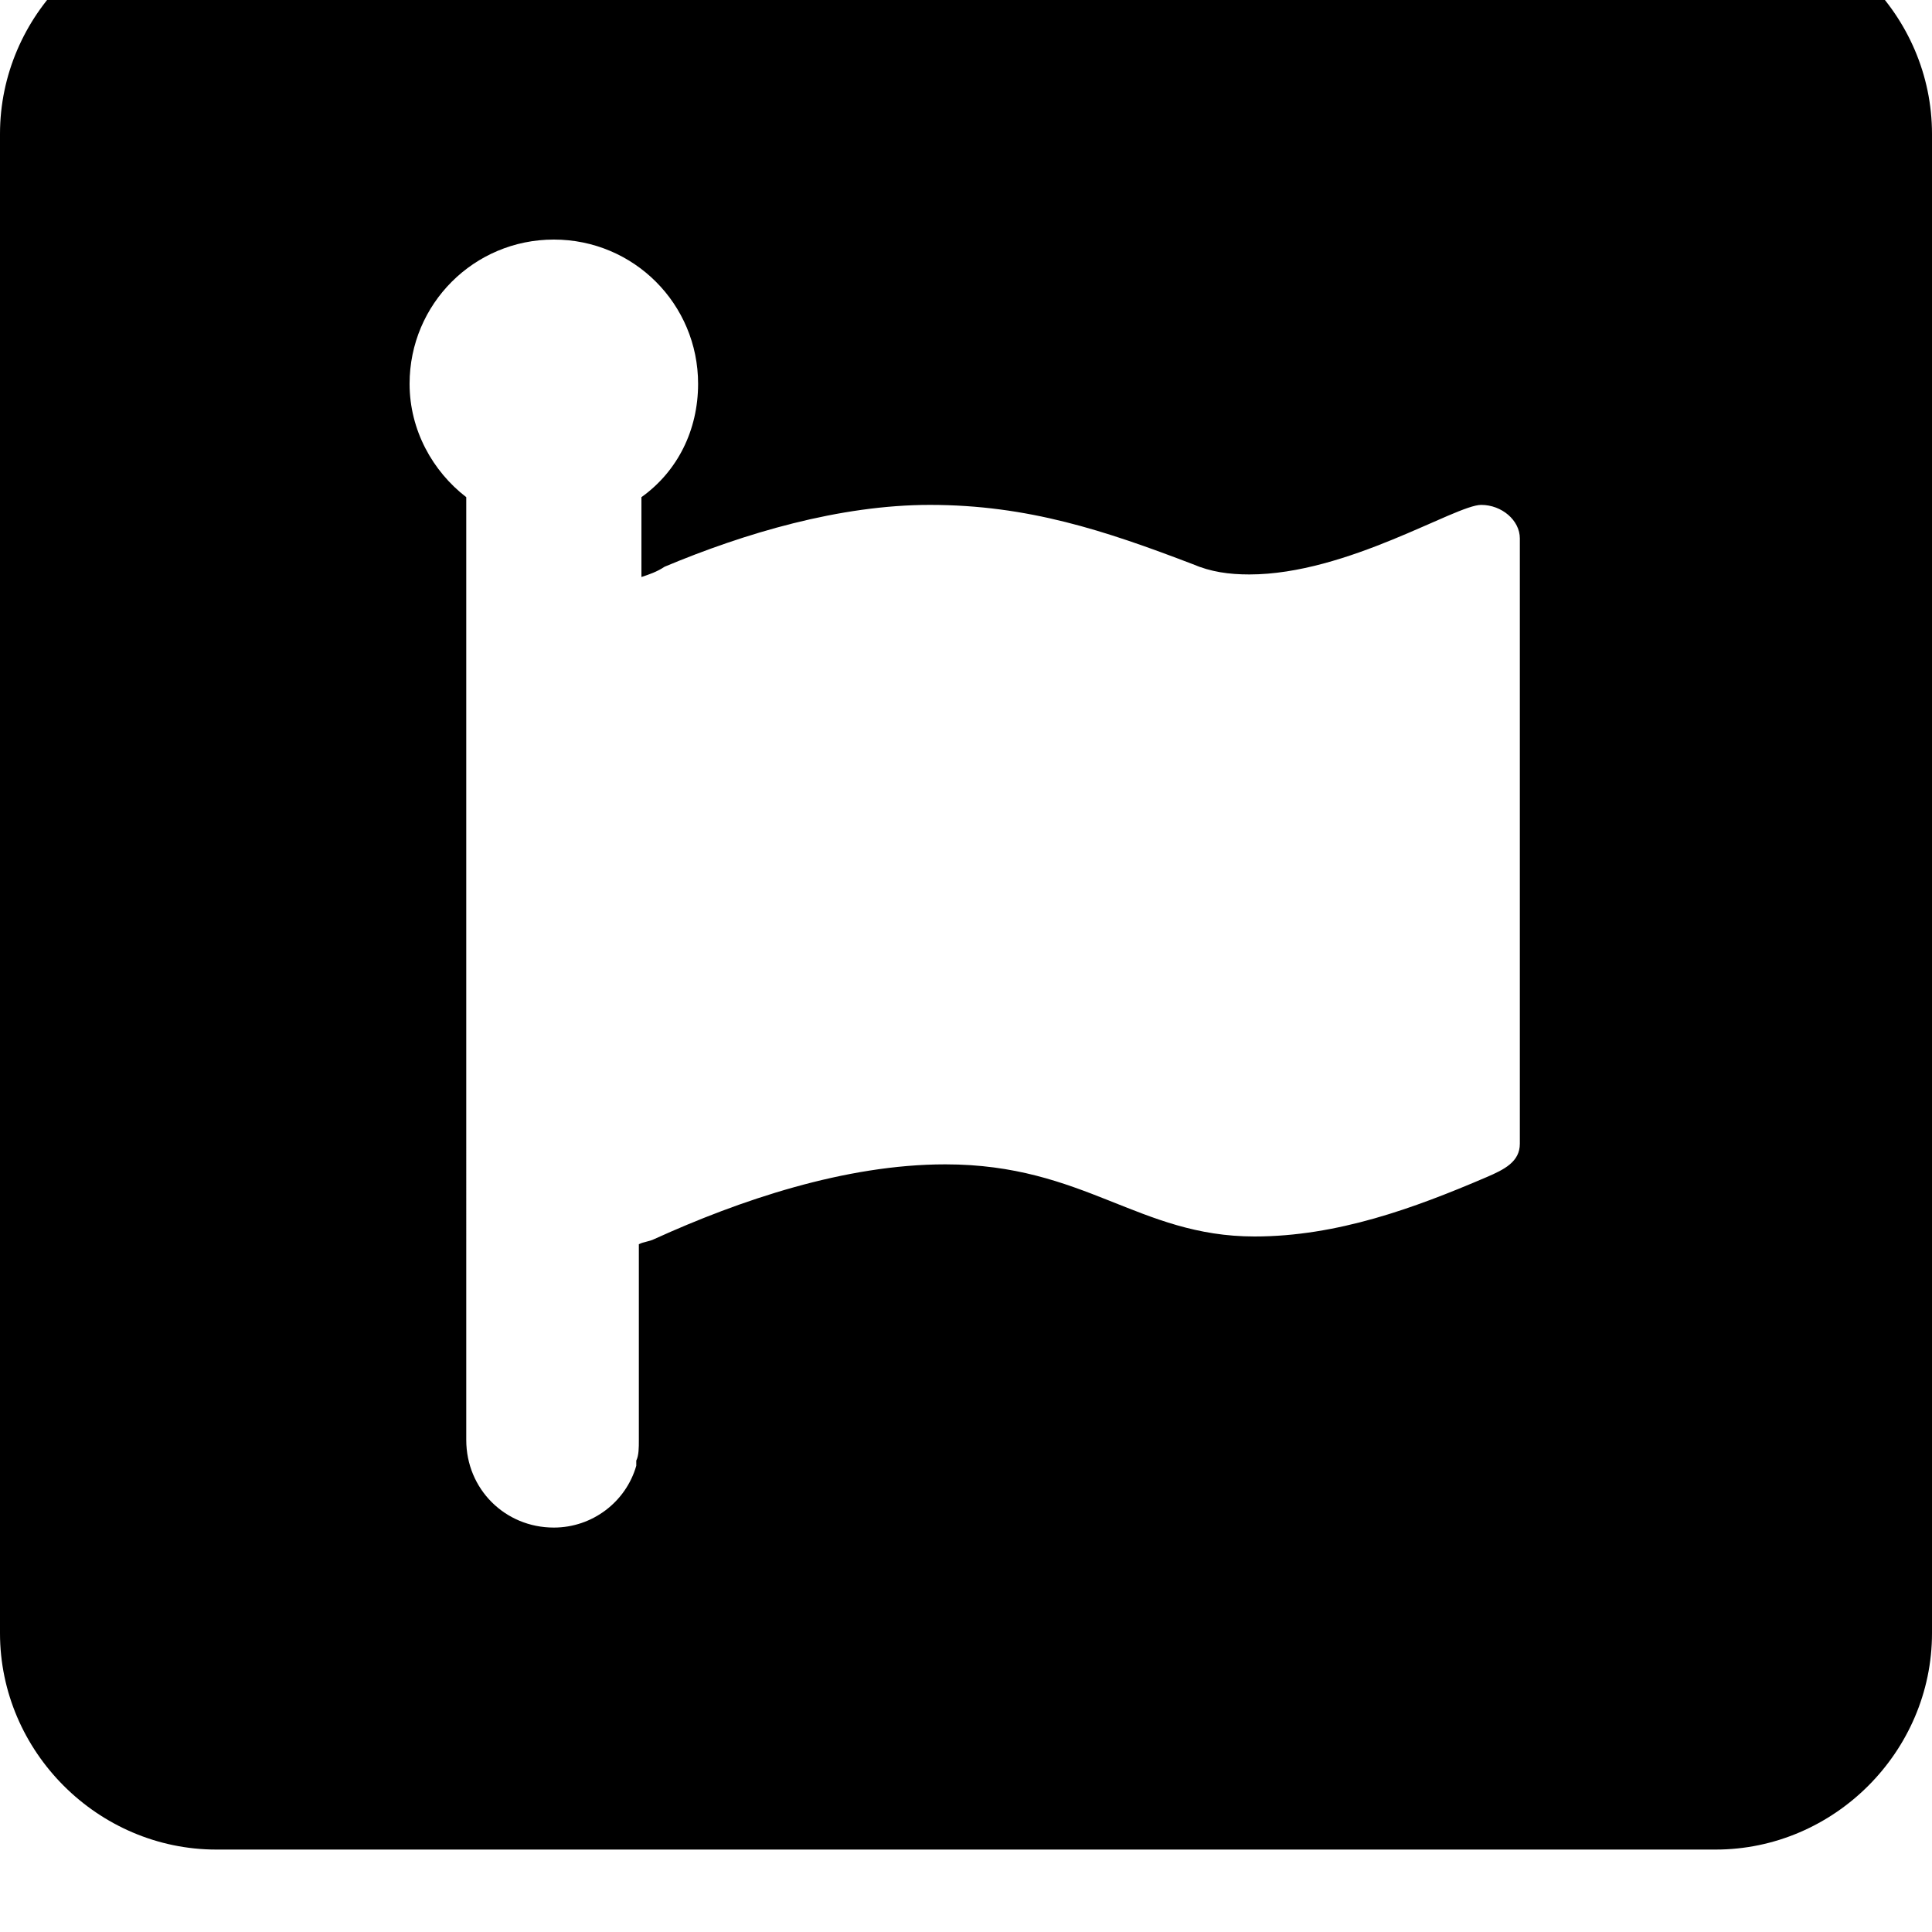 <svg aria-hidden="true" data-prefix="fac" data-icon="logo" role="img" xmlns="http://www.w3.org/2000/svg" viewBox="0 0 75 75" class="blue6 svg-inline--fa fa-logo fa-w-16" style="transform-origin: 0.5em 0.494em 0px;"><g transform="translate(37.5 256)" class=""><g transform="translate(0, -3.2)  scale(1, 1)  rotate(0 0 0)" class=""><path fill="currentColor" d="M66.6,0H8.4C3.8,0,0,3.8,0,8.4v58.2C0,71.2,3.8,75,8.4,75h58.2c4.6,0,8.4-3.8,8.4-8.4V8.4C75,3.8,71.2,0,66.6,0z M59,47.6 c0,0.7-0.6,1-1.3,1.3c-2.8,1.2-5.8,2.3-9,2.3c-4.5,0-6.6-2.8-12-2.8c-3.9,0-8,1.4-11.3,2.9c-0.2,0.1-0.4,0.1-0.6,0.2v7.6 c0,0.3,0,0.6-0.1,0.8v0.2c-0.4,1.4-1.7,2.4-3.2,2.4c-1.9,0-3.4-1.5-3.4-3.4V22.5c-1.3-1-2.2-2.6-2.2-4.4c0-3.1,2.5-5.6,5.6-5.6 s5.6,2.5,5.6,5.6c0,1.8-0.8,3.4-2.2,4.4v3.1c0.3-0.1,0.6-0.2,0.9-0.4c3.1-1.3,6.8-2.4,10.3-2.4c3.8,0,6.8,1,10.2,2.3  c0.7,0.3,1.4,0.4,2.2,0.4c3.8,0,8-2.7,9-2.7c0.8,0,1.5,0.6,1.5,1.3V47.6z" transform="translate(-37.5 -256)" class=""></path></g></g></svg>
